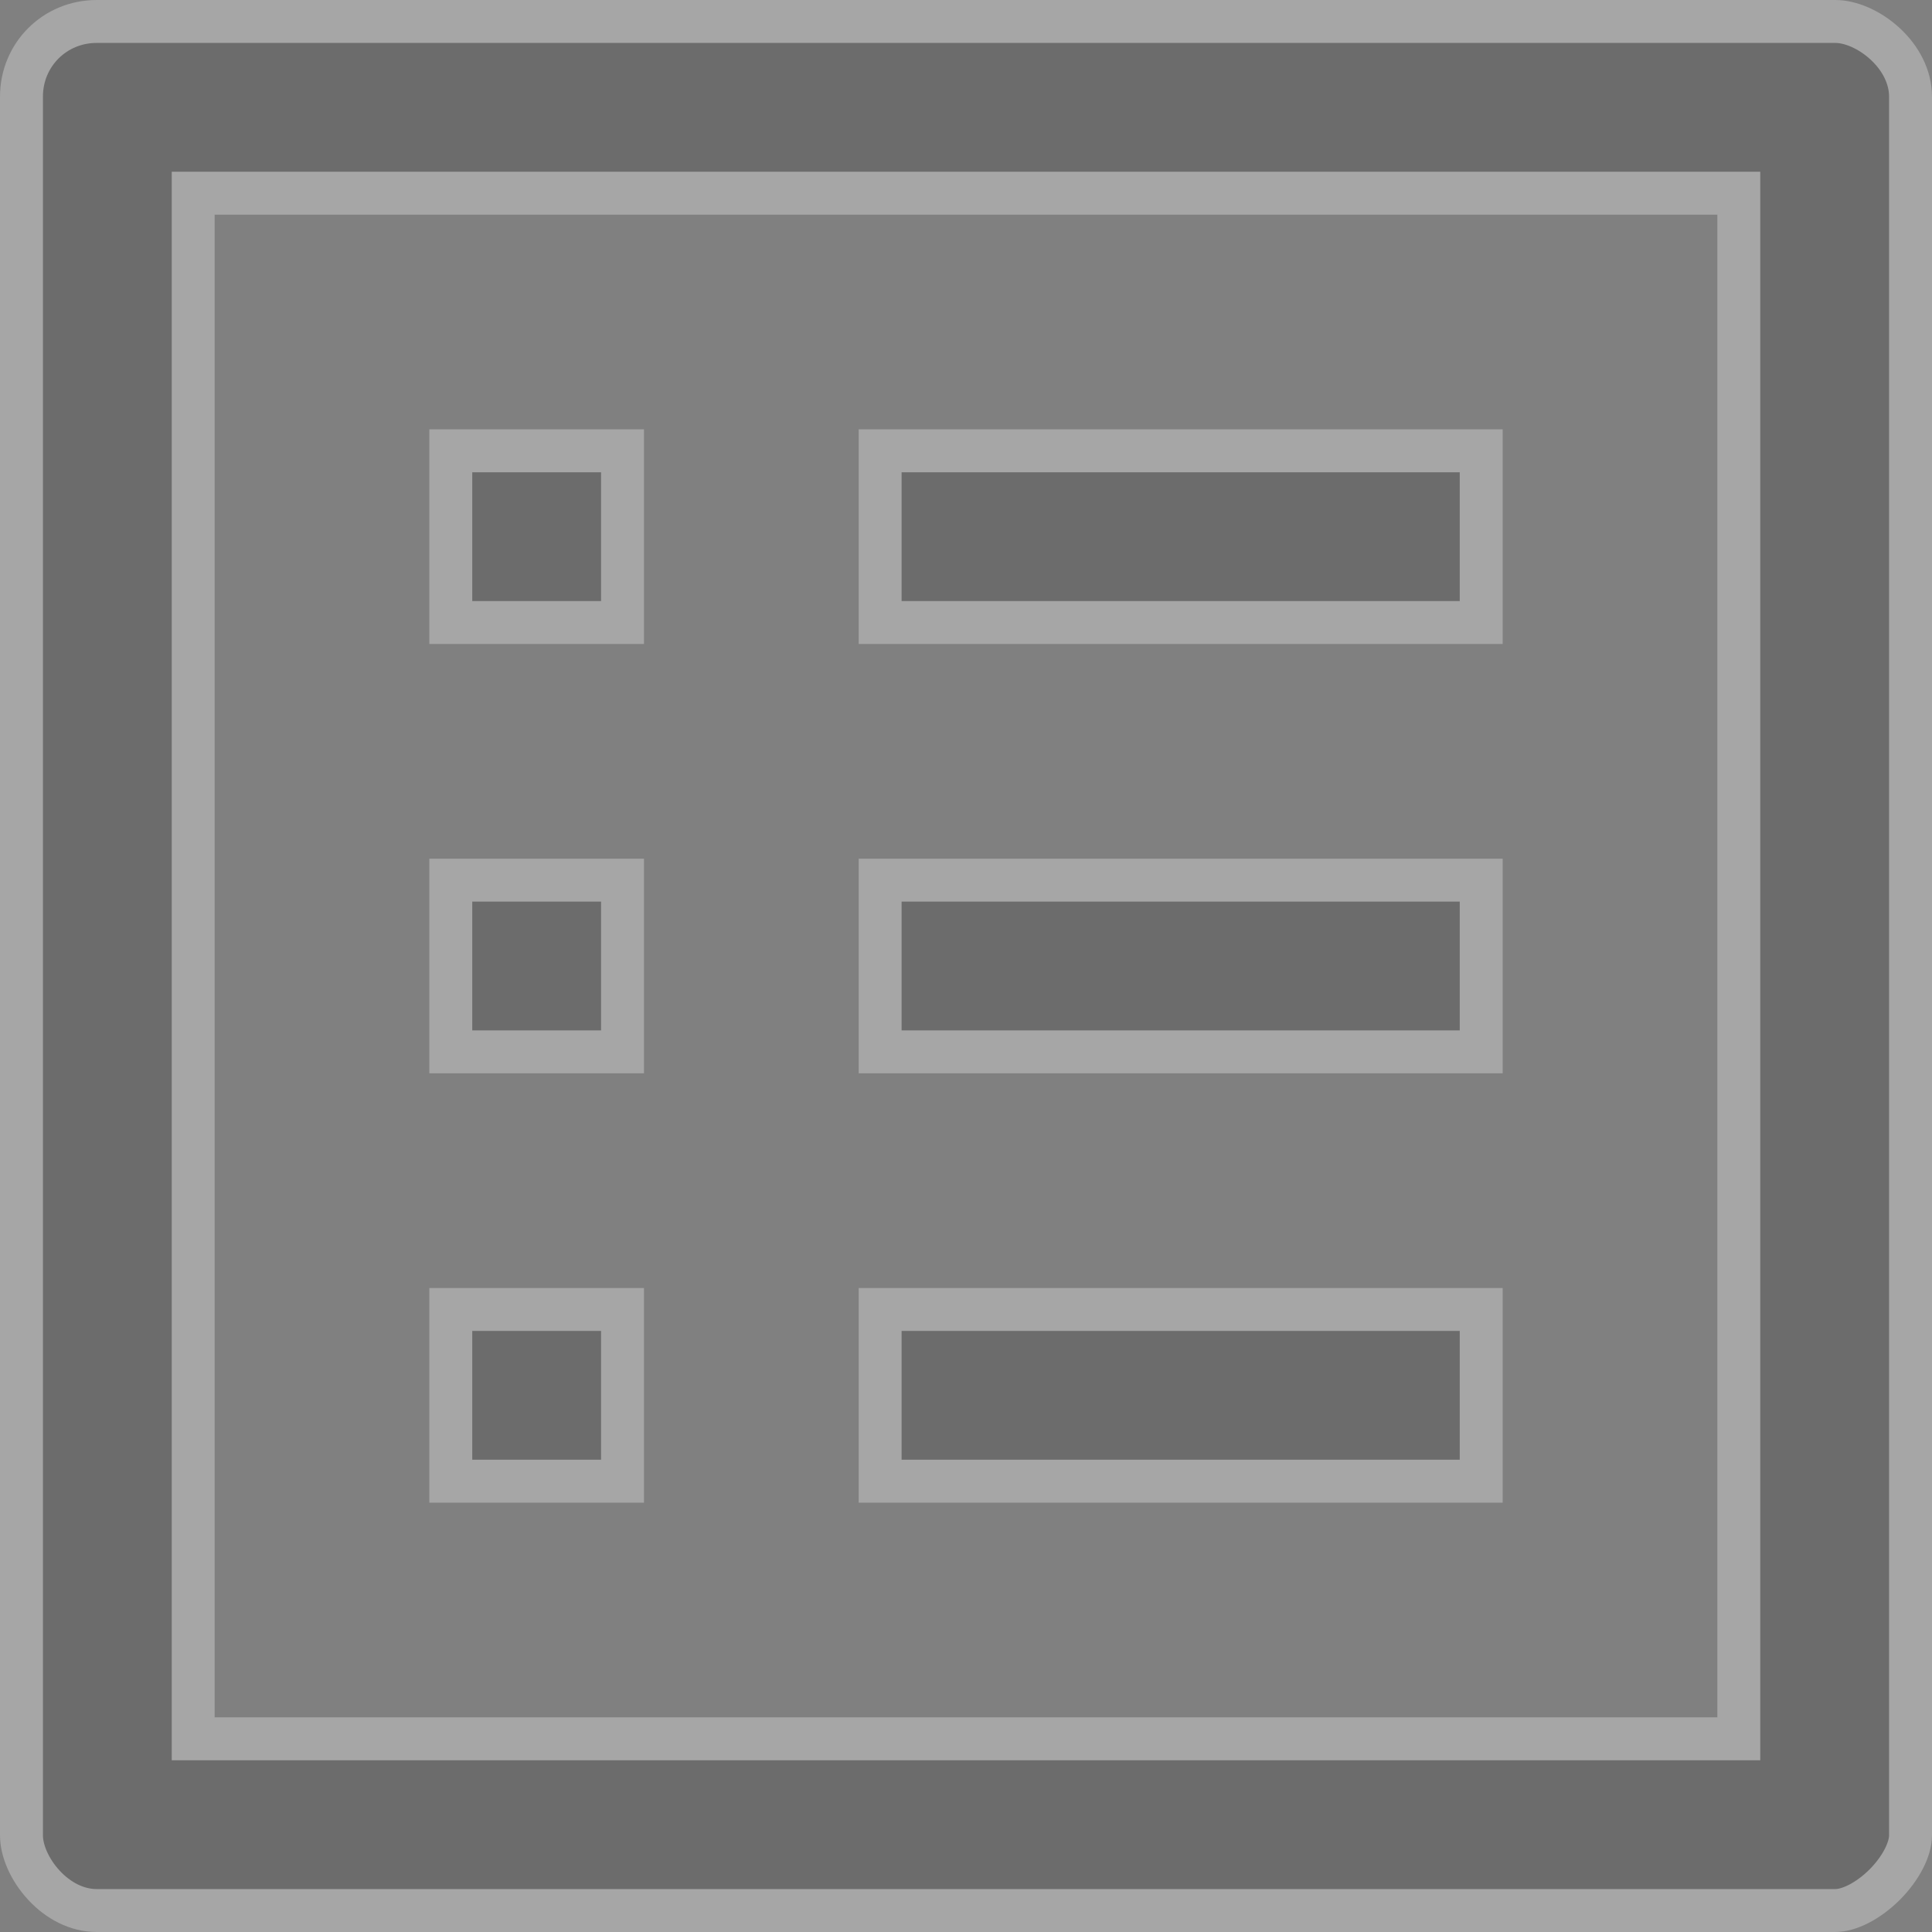<svg width="18" height="18" viewBox="0 0 18 18" fill="none" xmlns="http://www.w3.org/2000/svg">
<rect x="0" y="0" width="18" height="18" fill="#808080" stroke="none"/>
<g opacity="0.3">
<path d="M16.2 2V1.8H16H2H1.8V2V16V16.2H2H16H16.2V16V2ZM0.9 0.2H17.1C17.239 0.2 17.417 0.273 17.564 0.409C17.709 0.543 17.8 0.718 17.8 0.9V17.1C17.8 17.225 17.715 17.402 17.559 17.559C17.402 17.715 17.225 17.8 17.1 17.8H0.9C0.718 17.8 0.543 17.709 0.409 17.564C0.273 17.417 0.2 17.239 0.2 17.1V0.9C0.2 0.51 0.51 0.2 0.9 0.2ZM8.2 4.2H13.8V5.8H8.2V4.2ZM8.2 8.2H13.8V9.8H8.2V8.2ZM8.2 12.2H13.8V13.8H8.2V12.2ZM4.2 4.2H5.8V5.8H4.2V4.2ZM4.2 8.2H5.8V9.8H4.2V8.2ZM4.2 12.2H5.8V13.8H4.2V12.2Z" fill="#3D3D3D" stroke="#FEFEFE" stroke-width="0.4"/>
</g>
</svg>
